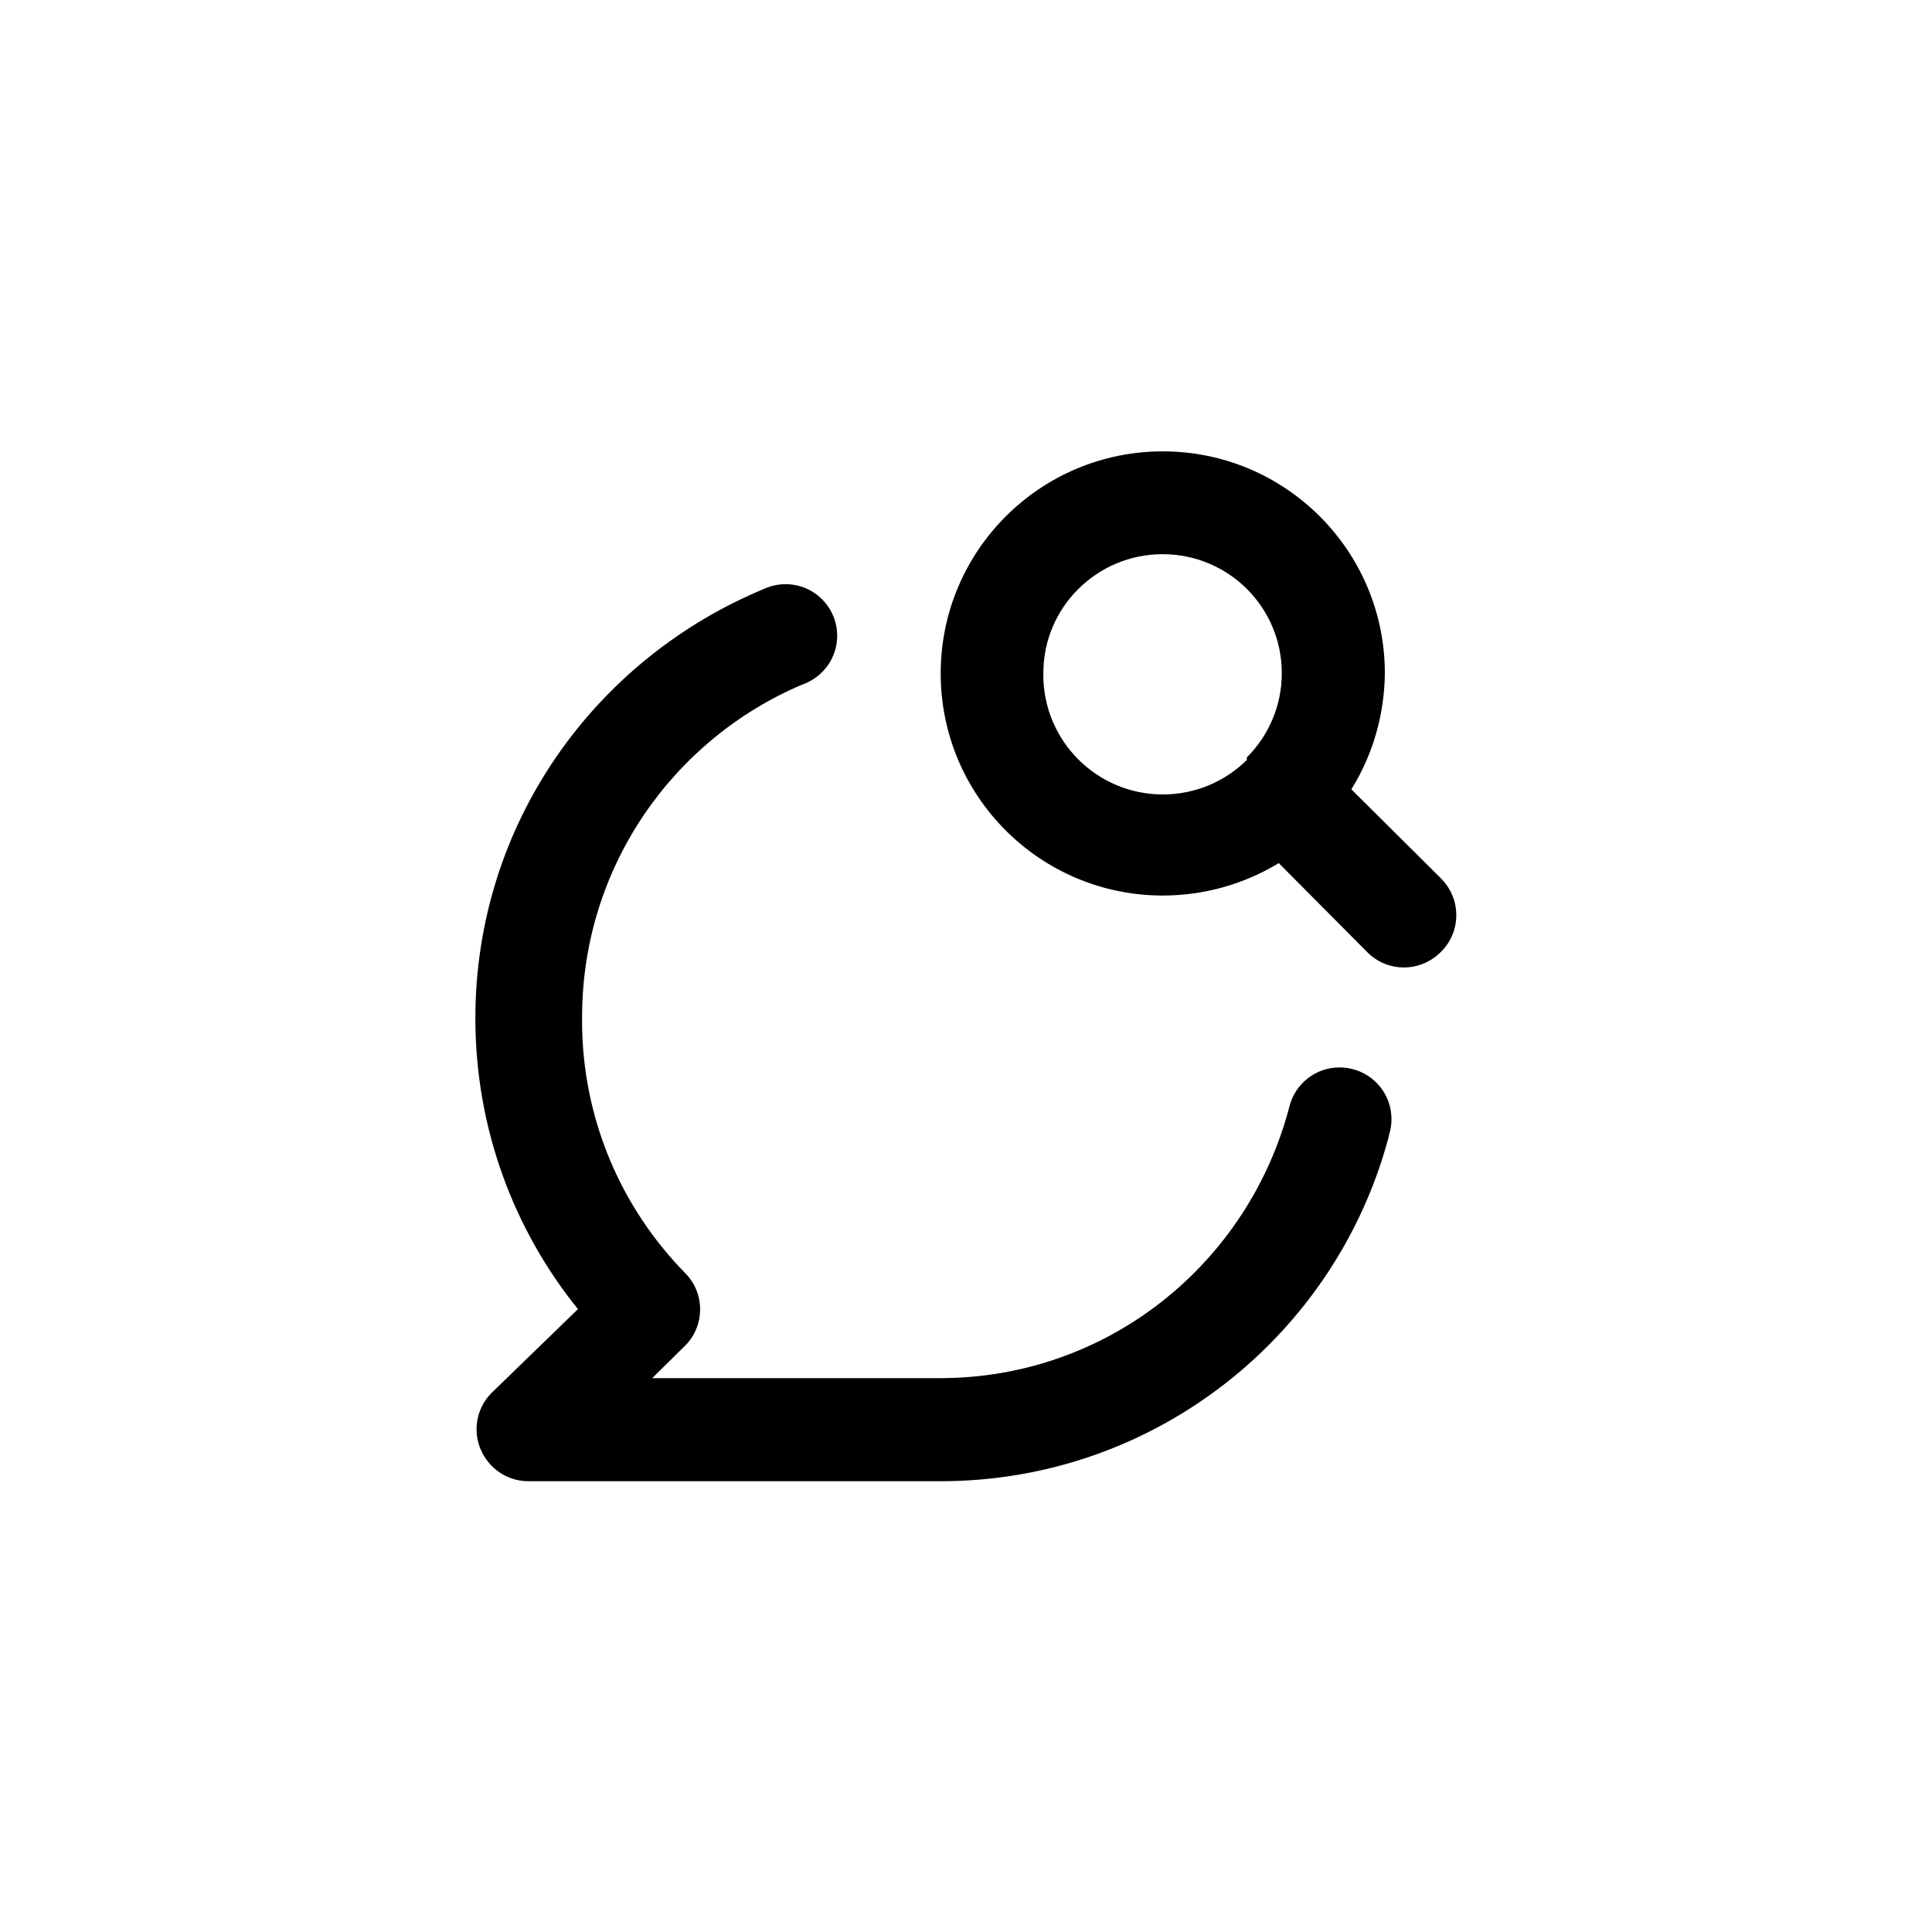 <!-- Generated by IcoMoon.io -->
<svg version="1.1" xmlns="http://www.w3.org/2000/svg" width="40" height="40" viewBox="0 0 40 40">
<title>ul-comment-search</title>
<path d="M29.824 18.176l-1.846-1.834c0.429-0.686 0.686-1.518 0.694-2.409v-0.002c-0.006-2.534-2.062-4.586-4.598-4.586-2.539 0-4.598 2.058-4.598 4.598 0 2.535 2.052 4.591 4.586 4.598h0.001c0.002 0 0.003 0 0.006 0 0.889 0 1.719-0.25 2.426-0.683l-0.020 0.011 1.834 1.846c0.194 0.195 0.462 0.315 0.758 0.315s0.564-0.121 0.758-0.315v0c0.202-0.194 0.326-0.466 0.326-0.768s-0.125-0.574-0.326-0.768v0zM25.814 15.734c-0.446 0.442-1.061 0.714-1.739 0.714-1.366 0-2.474-1.108-2.474-2.474 0-0.014 0-0.030 0.001-0.044v0.002c0-0.001 0-0.001 0-0.002 0-0.679 0.278-1.294 0.725-1.737v0c0.447-0.444 1.063-0.719 1.744-0.719s1.297 0.274 1.744 0.719v0c0.447 0.446 0.723 1.062 0.723 1.744s-0.277 1.298-0.723 1.744v0zM28 22.134c-0.081-0.022-0.173-0.034-0.268-0.034-0.495 0-0.911 0.338-1.032 0.794l-0.002 0.007c-0.846 3.26-3.762 5.63-7.232 5.632h-5.963l0.682-0.672c0.192-0.193 0.31-0.458 0.31-0.752s-0.118-0.559-0.31-0.752v0c-1.32-1.346-2.134-3.191-2.134-5.226 0-0.038 0-0.075 0.001-0.113v0.006c0.012-3.081 1.889-5.721 4.559-6.851l0.049-0.018c0.398-0.162 0.673-0.545 0.673-0.992 0-0.59-0.478-1.068-1.068-1.068-0.142 0-0.278 0.028-0.402 0.078l0.007-0.002c-3.563 1.456-6.028 4.896-6.028 8.91 0 2.289 0.801 4.391 2.138 6.041l-0.014-0.018-1.792 1.738c-0.19 0.193-0.307 0.457-0.307 0.749 0 0.15 0.030 0.291 0.086 0.421l-0.002-0.007c0.163 0.39 0.541 0.659 0.981 0.662h8.534c0.002 0 0.004 0 0.006 0 4.449 0 8.191-3.026 9.28-7.133l0.015-0.067c0.027-0.090 0.042-0.192 0.042-0.298 0-0.498-0.342-0.917-0.803-1.034l-0.007-0.002z"></path>
</svg>
